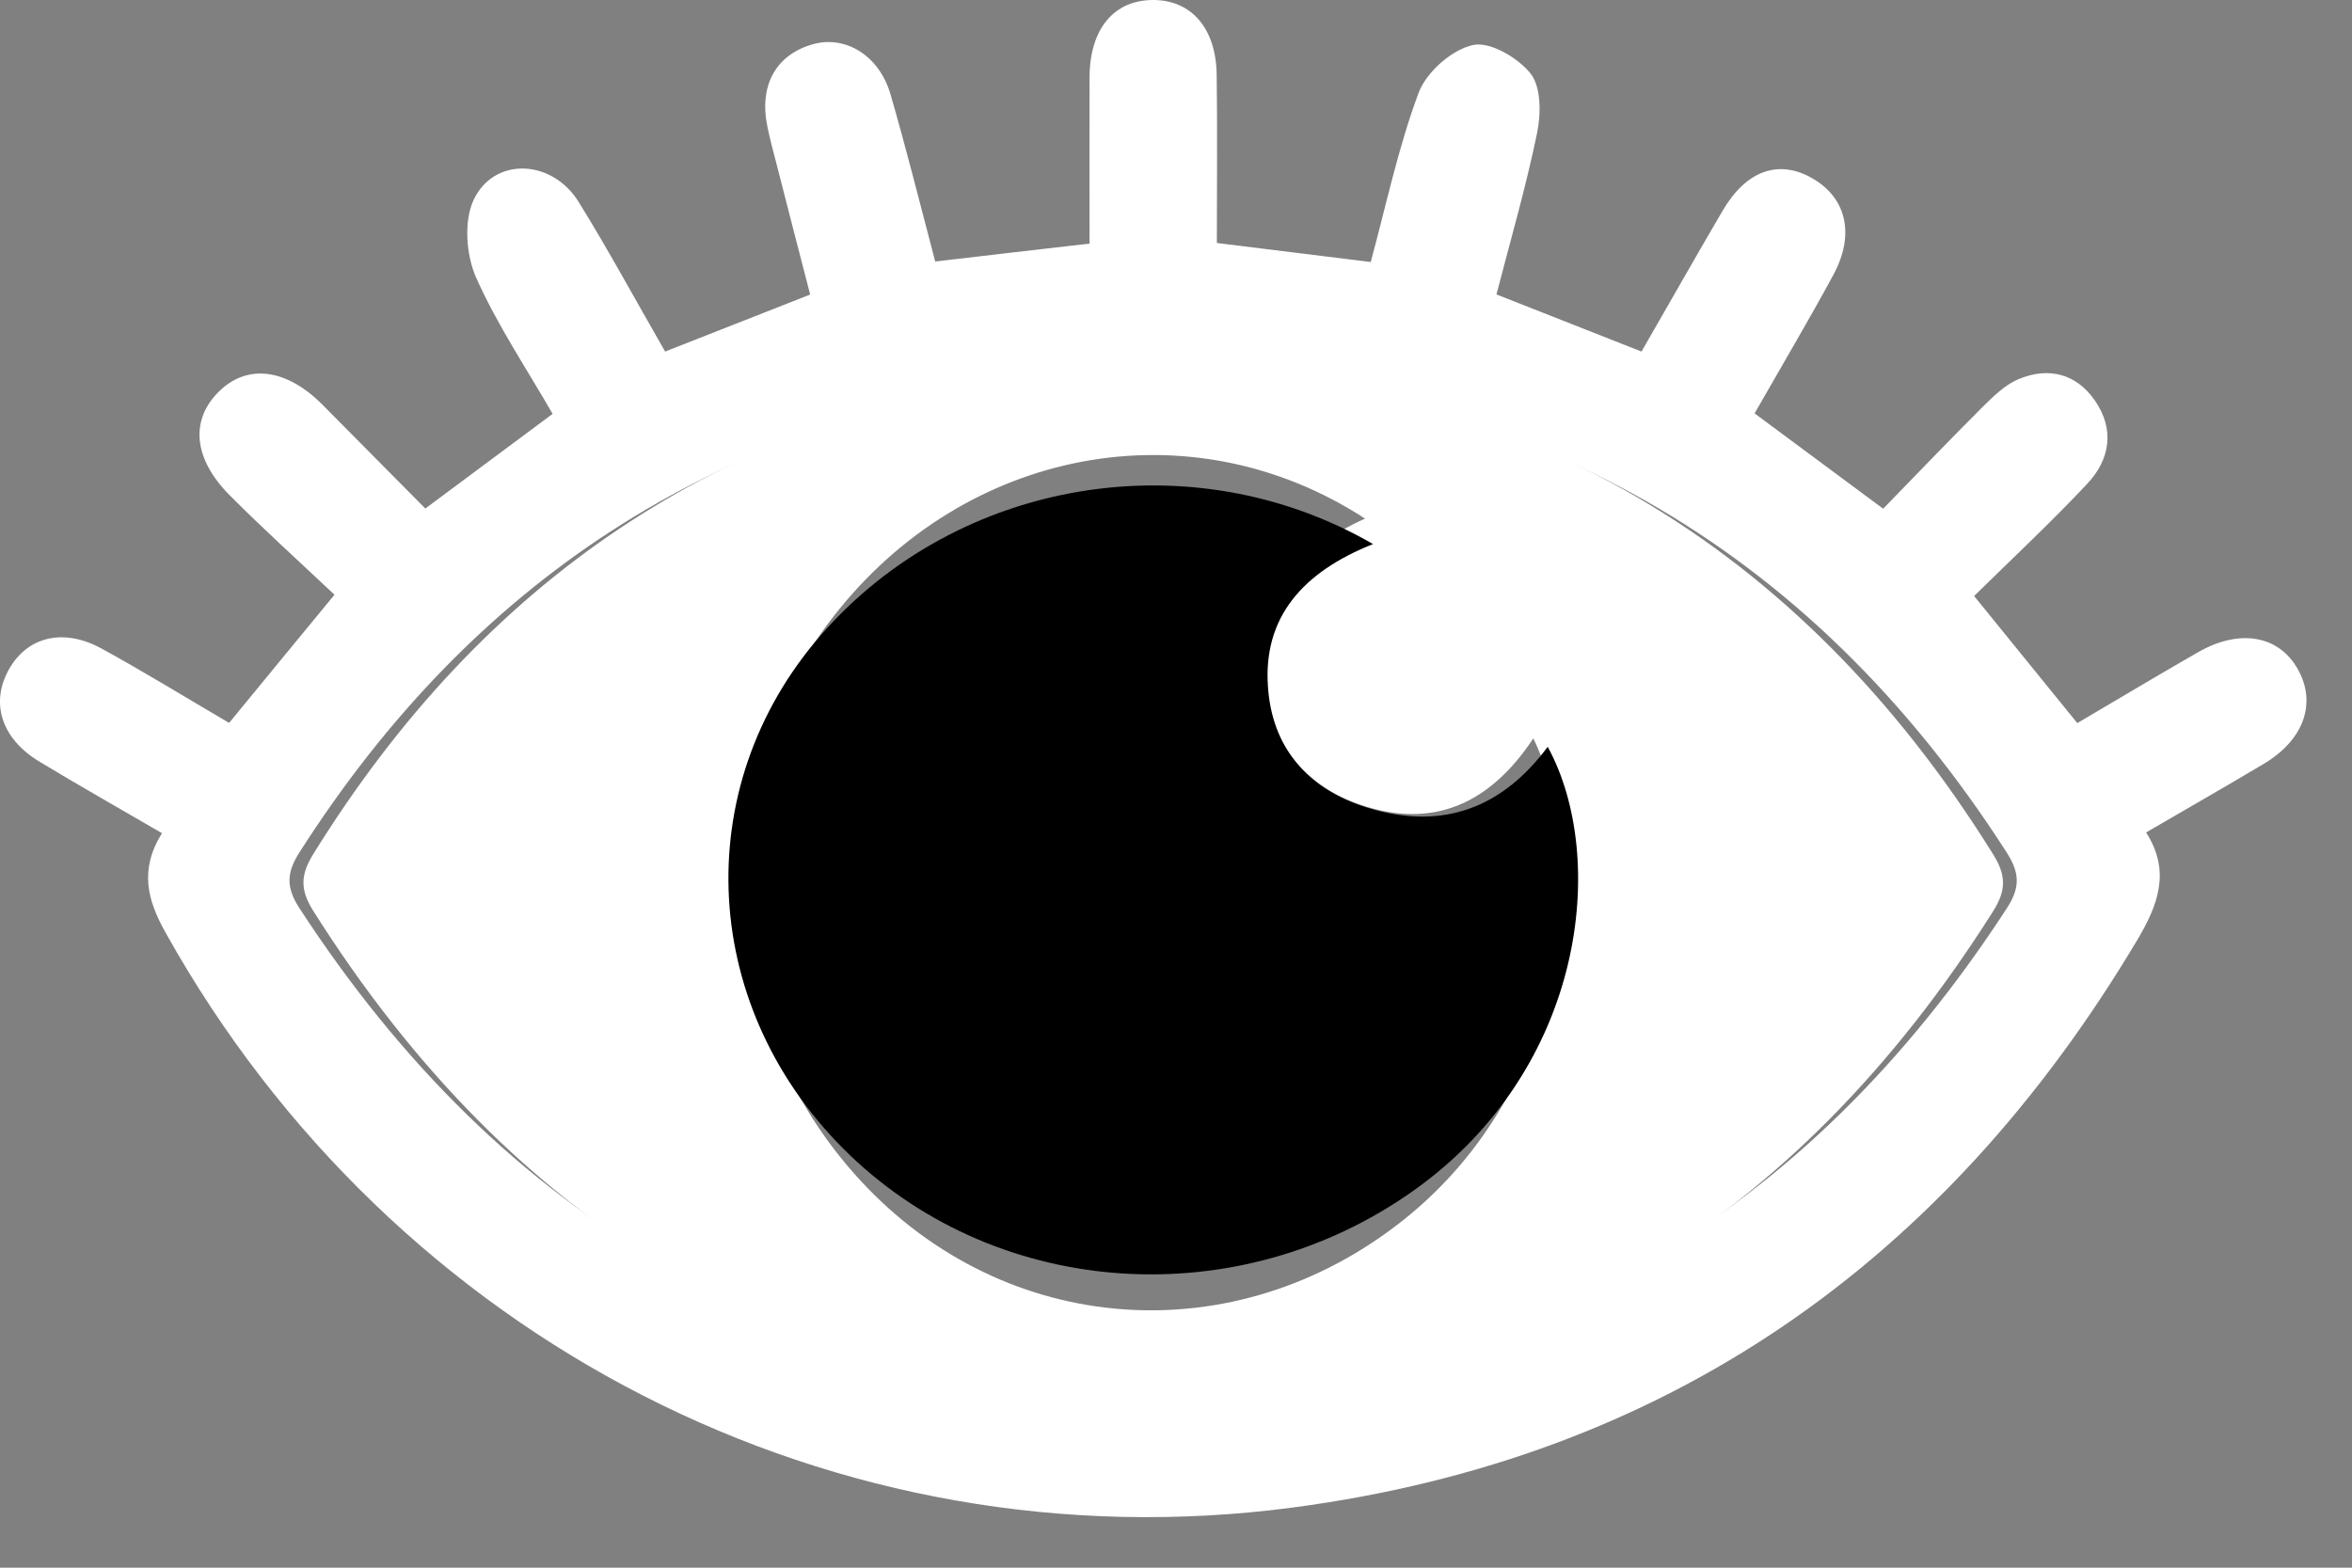 <svg xmlns="http://www.w3.org/2000/svg" width="24" height="16" viewBox="0 0 24 16">
    <rect x="0" y="0" width="24" height="16" fill="#808080" stroke="none"/>
    <g fill="none" fill-rule="evenodd">
        <path fill="#FFF" d="M13.929 5.293C12.141 4.131 9.841 4.568 8.5 6.298c-1.317 1.698-1.195 4.163.287 5.758 1.48 1.595 3.82 1.76 5.535.394 1.704-1.356 1.917-3.695 1.324-4.914-.439.665-1.022.933-1.768.676-.613-.211-.944-.687-.983-1.345-.045-.759.335-1.263 1.034-1.574m-2.058-1.577c3.62.175 6.469 1.792 8.467 5.003.134.215.135.366 0 .581-2.022 3.204-4.855 4.931-8.535 4.945-3.715.014-6.57-1.72-8.608-4.951-.137-.218-.127-.37.004-.581 1.73-2.791 4.16-4.435 7.321-4.877.44-.061.885-.08 1.351-.12"/>
        <path fill="#FFF" d="M11.872 3.768c-.474.04-.926.059-1.373.119-3.213.435-5.682 2.056-7.44 4.807-.134.208-.144.358-.005.573 2.072 3.185 4.973 4.894 8.748 4.88 3.74-.013 6.62-1.716 8.674-4.874.138-.212.137-.36 0-.573-2.03-3.165-4.925-4.759-8.604-4.932M1.652 8.503c-.447-.26-.852-.489-1.25-.73-.392-.236-.506-.608-.304-.953.19-.325.554-.412.94-.2.432.237.851.495 1.3.758.344-.419.68-.829 1.075-1.308-.358-.338-.723-.667-1.069-1.015-.375-.377-.405-.772-.106-1.063.289-.281.685-.23 1.052.138l1.05 1.06 1.299-.966c-.267-.464-.567-.91-.782-1.394-.1-.226-.125-.57-.026-.786.207-.446.8-.423 1.073.016.303.489.577.996.883 1.528l1.48-.582c-.115-.443-.228-.881-.34-1.32-.034-.13-.069-.26-.096-.391C7.742.87 7.919.555 8.3.45c.329-.09.671.117.786.51.161.553.3 1.114.457 1.709.515-.06 1.023-.12 1.575-.183 0-.576-.002-1.138 0-1.7.002-.493.251-.789.655-.786.386.003.635.29.642.76.008.564.002 1.127.002 1.72l1.57.194c.158-.58.281-1.172.49-1.73.08-.21.337-.436.551-.484.174-.04.462.129.591.292.107.136.106.41.066.603-.113.55-.27 1.09-.415 1.65l1.48.583c.28-.486.55-.963.827-1.436.243-.416.578-.532.925-.327.34.2.427.57.206.98-.255.47-.528.931-.804 1.414l1.312.973c.326-.335.664-.689 1.01-1.034.112-.111.234-.232.375-.29.302-.125.586-.056.777.222.203.295.153.602-.082.85-.366.39-.757.755-1.152 1.143l1.053 1.297c.417-.245.824-.49 1.237-.726.421-.24.818-.168 1.011.172.198.348.066.726-.349.972-.388.231-.78.455-1.197.698.254.396.122.74-.088 1.094-1.97 3.308-4.818 5.291-8.612 5.795-4.67.62-9.186-1.706-11.508-5.864-.185-.33-.273-.639-.038-1.018"/>
        <path fill="#000" d="M14.01 5.553c-.724.288-1.12.752-1.072 1.452.04.607.384 1.046 1.02 1.24.774.238 1.38-.01 1.835-.623.615 1.124.394 3.282-1.374 4.533-1.78 1.26-4.207 1.107-5.744-.363C7.14 10.32 7.012 8.047 8.378 6.48c1.391-1.595 3.778-1.999 5.633-.927"/>
    </g>
</svg>
